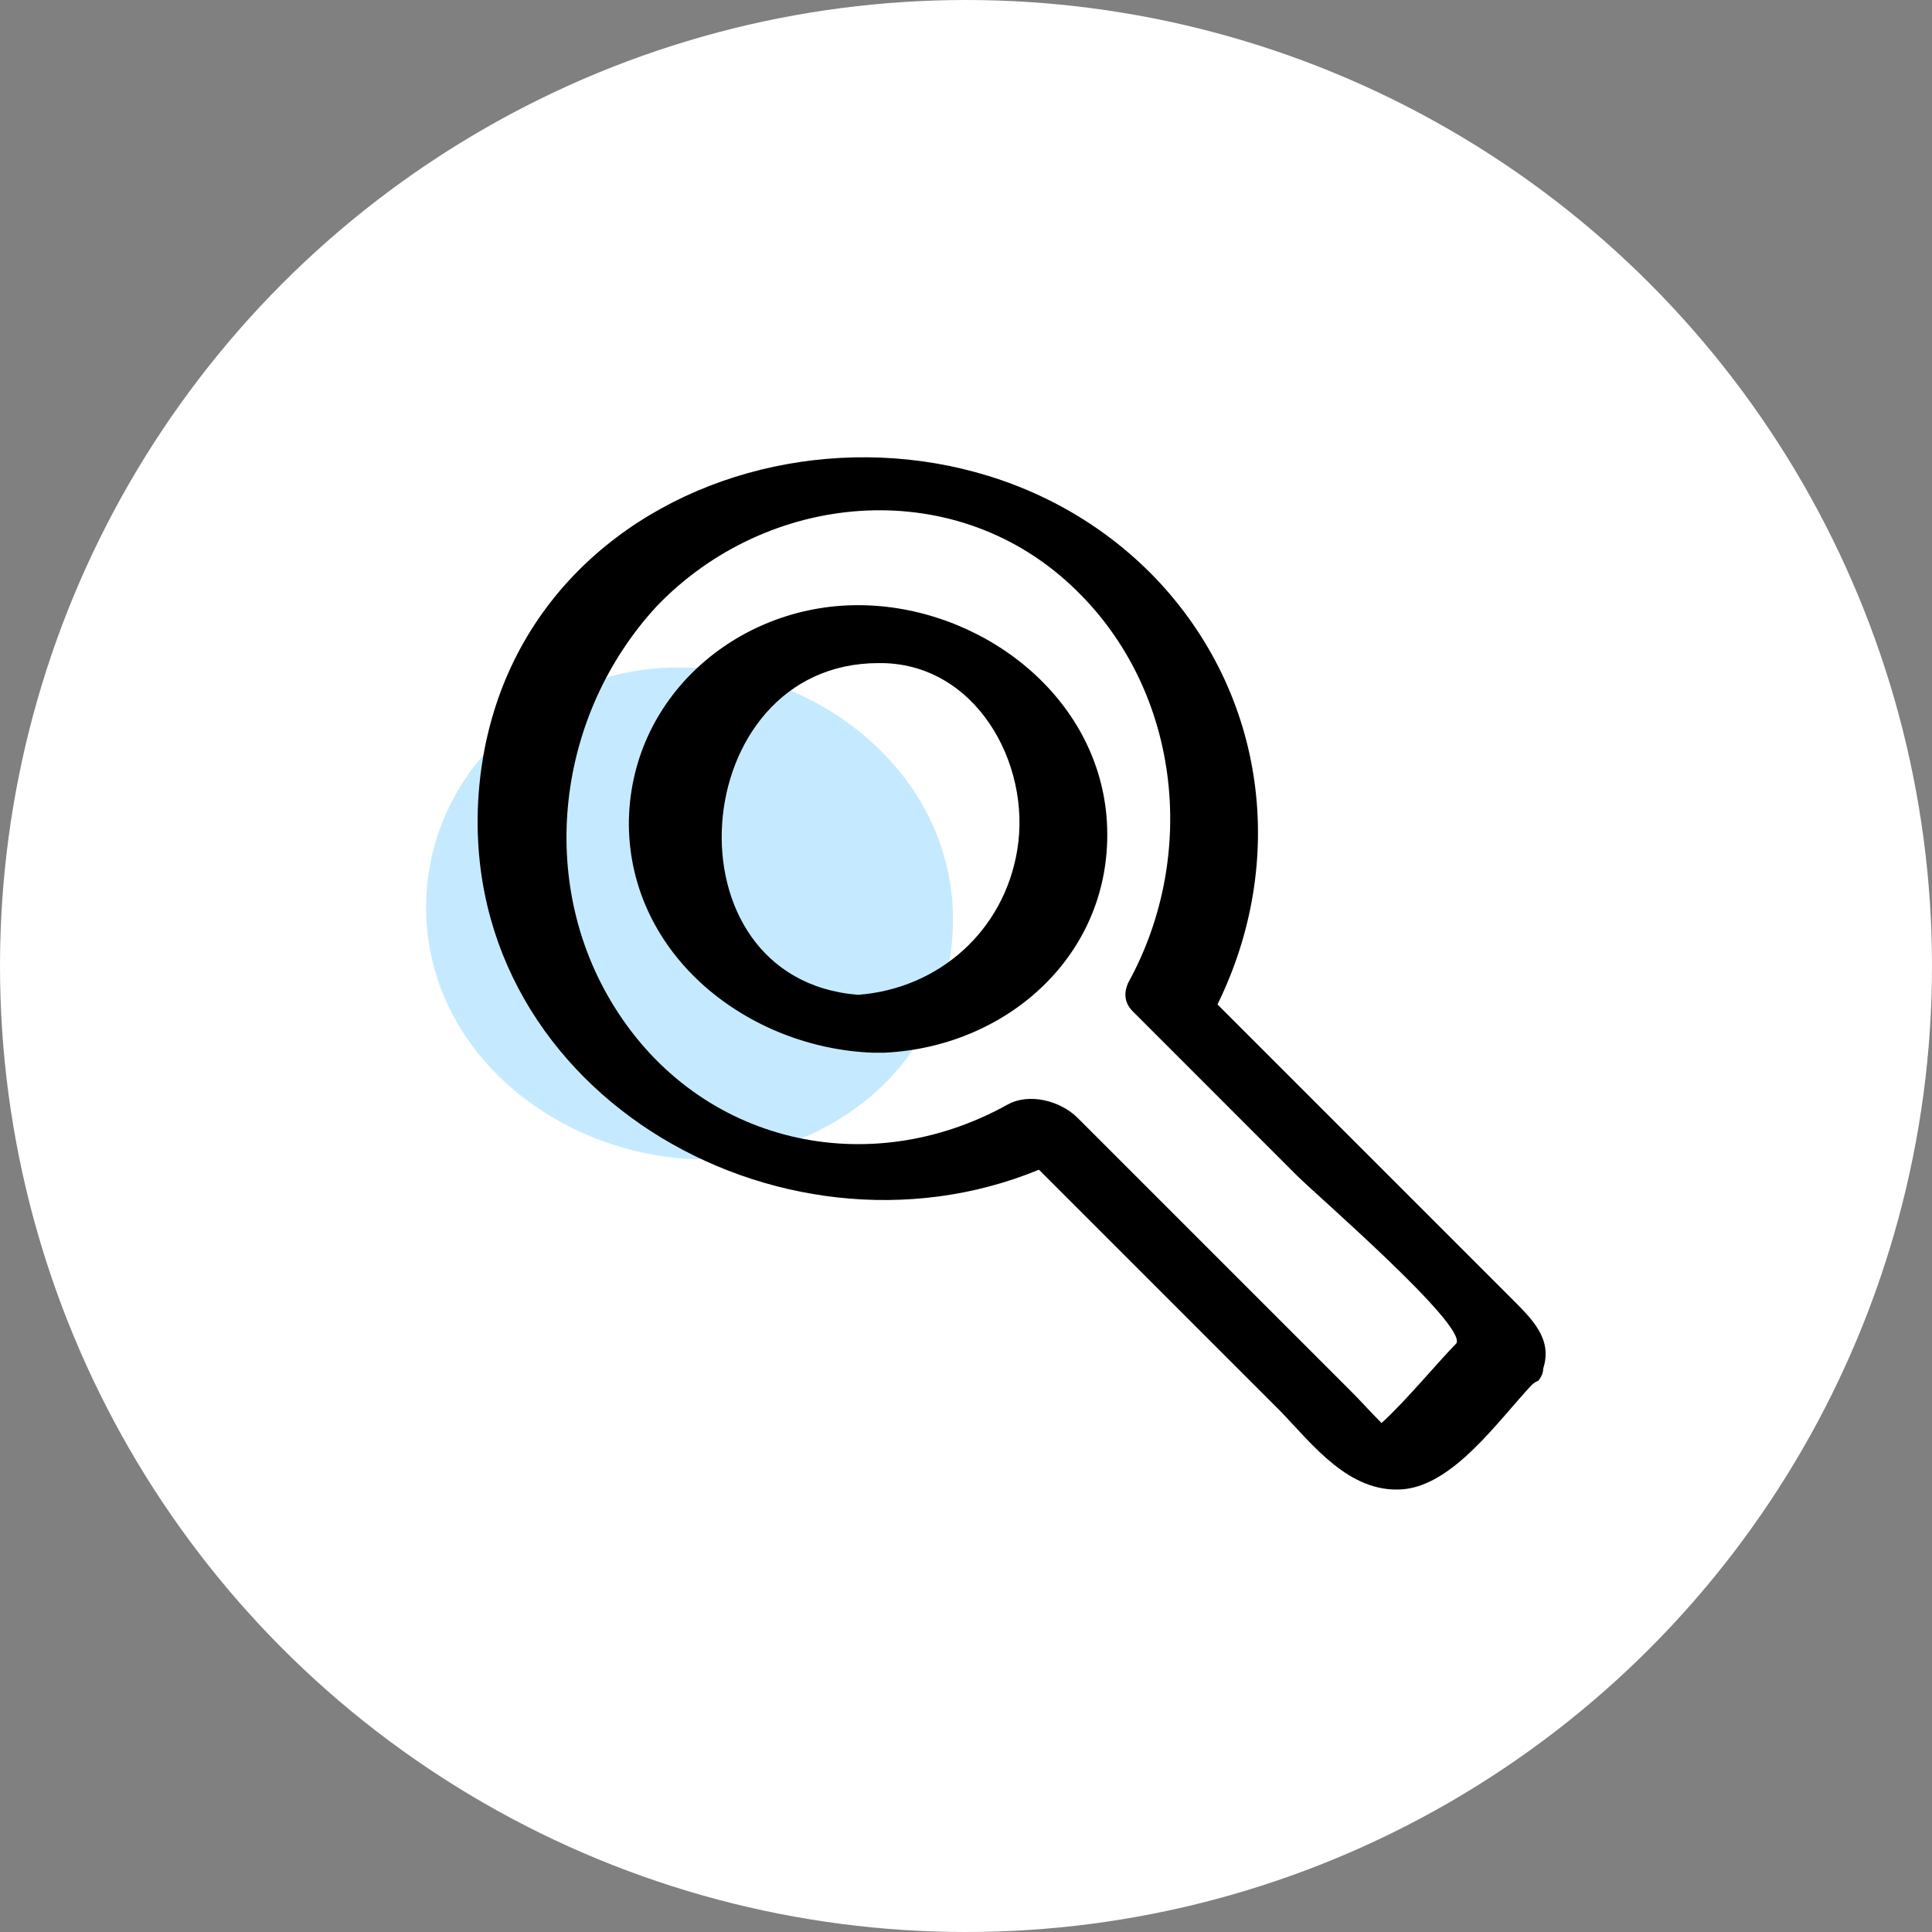<svg width="55" height="55" viewBox="0 0 55 55" fill="none" xmlns="http://www.w3.org/2000/svg">
<rect x="0" y="0" width="55" height="55" fill="#808080" stroke="none"/>
<circle cx="27.5" cy="27.5" r="27.5" fill="white"/>
<path d="M19.315 19C23.059 19 26.765 21.717 27.105 25.604C27.446 29.755 24.118 32.811 20.147 33C20.071 33 20.033 33 19.958 33C19.882 33 19.844 33 19.769 33C15.873 32.849 12.167 29.981 12.129 25.868C12.129 21.906 15.495 19 19.315 19Z" fill="#C5EAFF"/>
<path d="M24.426 17.228C27.826 17.228 31.191 19.701 31.5 23.238C31.809 27.015 28.787 29.796 25.182 29.968C25.113 29.968 25.079 29.968 25.01 29.968C24.941 29.968 24.907 29.968 24.838 29.968C21.302 29.831 17.936 27.221 17.902 23.478C17.902 19.872 20.958 17.228 24.426 17.228ZM24.426 28.32C26.727 28.148 28.581 26.5 28.959 24.199C29.371 21.727 27.757 18.842 25.01 18.877C19.516 18.877 18.829 27.873 24.426 28.32Z" fill="black"/>
<path d="M13.644 22.379C14.537 12.936 26.693 10.051 32.874 16.438C36.067 19.769 36.651 24.542 34.659 28.594C36.376 30.311 38.093 32.028 39.81 33.745C40.875 34.81 41.905 35.84 42.969 36.904C43.622 37.557 44.206 38.106 43.931 38.965C43.931 39.068 43.897 39.171 43.794 39.308C43.691 39.343 43.622 39.411 43.587 39.446C42.626 40.476 41.355 42.296 39.913 42.399C38.402 42.502 37.372 41.128 36.445 40.167C34.144 37.866 31.878 35.6 29.577 33.299C22.16 36.355 12.854 30.964 13.644 22.379ZM17.49 28.663C19.928 32.578 24.735 33.642 28.684 31.445C29.302 31.101 30.195 31.341 30.676 31.822C32.221 33.368 33.767 34.913 35.346 36.492C36.376 37.523 37.407 38.553 38.471 39.617C38.746 39.892 39.02 40.201 39.33 40.51C39.982 39.926 41.012 38.69 41.459 38.244C41.767 37.729 37.475 34.02 36.926 33.471C35.38 31.925 33.835 30.38 32.256 28.8C32.015 28.56 31.981 28.285 32.118 27.976C34.144 24.302 33.595 19.529 30.47 16.644C27.07 13.485 21.817 14 18.692 17.262C15.841 20.353 15.258 25.092 17.49 28.663Z" fill="black"/>
</svg>
